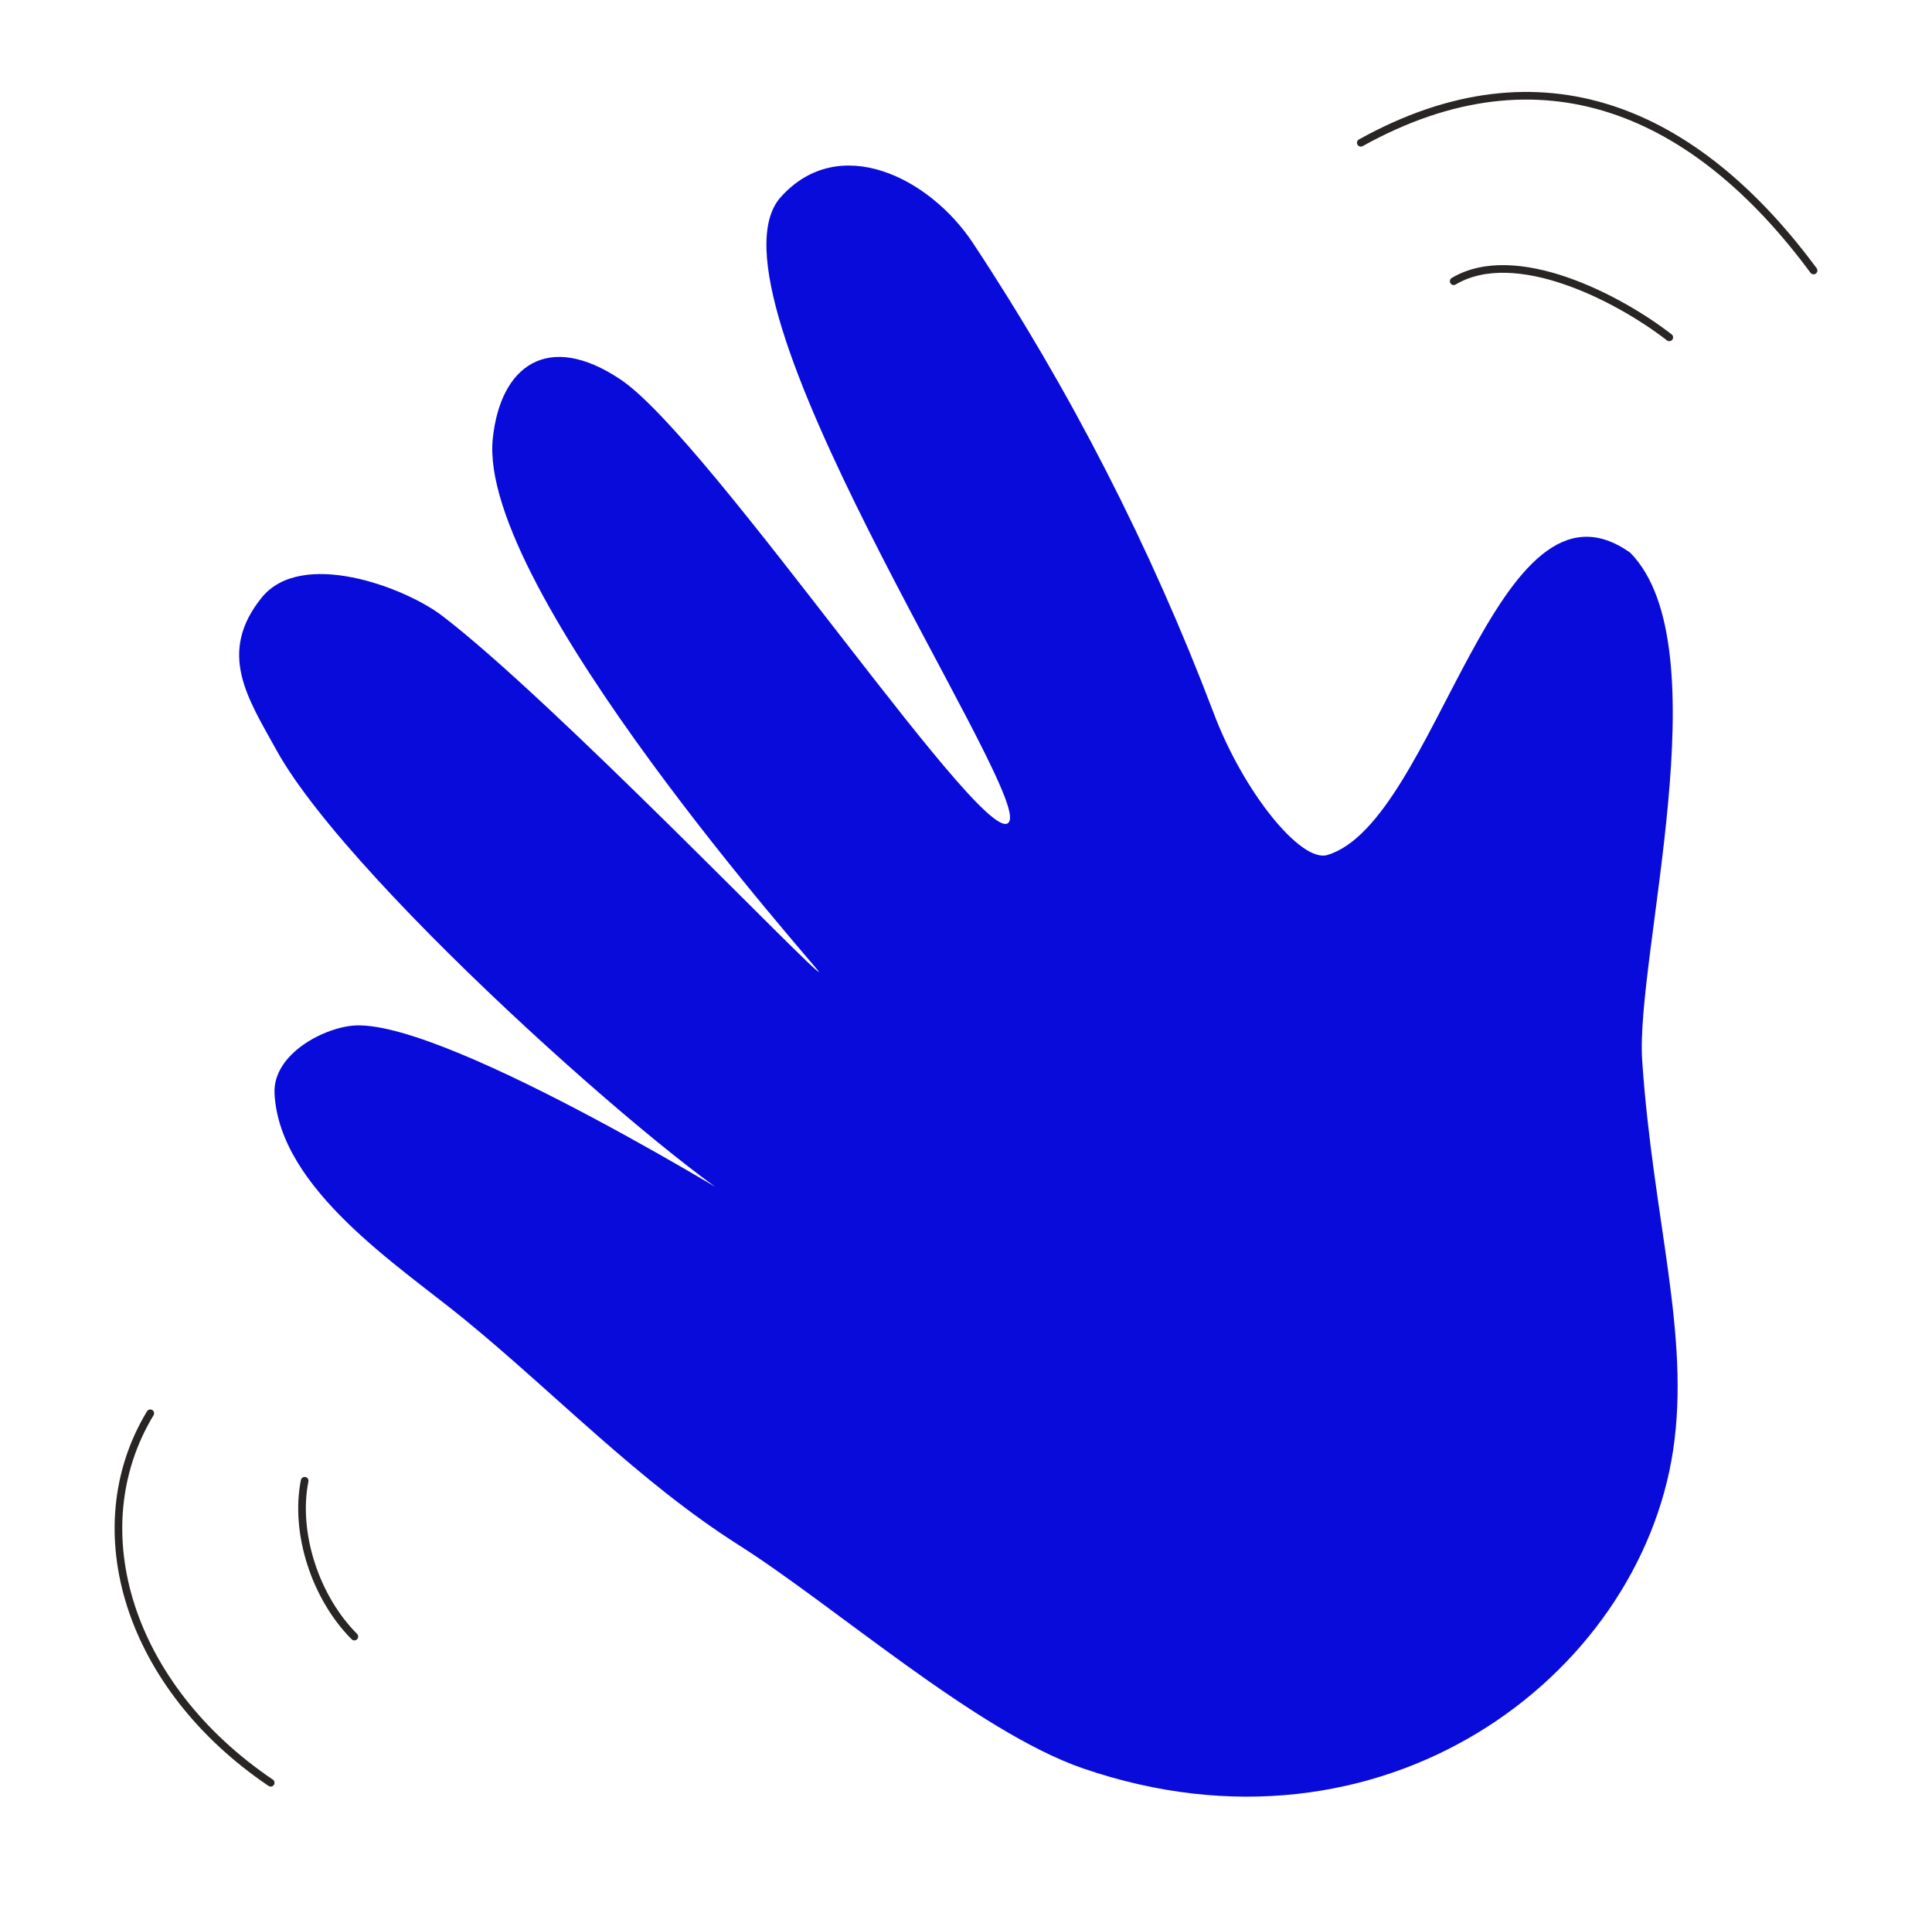 <svg width="155" height="154" viewBox="0 0 155 154" fill="none" xmlns="http://www.w3.org/2000/svg">
<path d="M130.802 44.345C138.168 51.86 131.185 76.782 131.749 85.074C132.615 97.791 135.618 107.049 134.235 116.299C131.504 134.532 110.883 150.099 86.876 141.844C78.361 138.9 66.956 128.807 59.232 123.91C51.255 118.847 44.516 111.758 37.227 105.799C32.081 101.588 22.409 95.381 22.025 87.717C21.864 84.492 26.155 82.322 28.609 82.251C36.272 82.02 60.993 97.354 60.87 97.316C56.645 96.033 28.338 71.346 22.167 60.149C19.895 56.028 17.408 52.392 20.983 47.949C24.161 43.994 32.416 47.076 35.442 49.369C44.262 56.076 65.378 78.141 65.706 77.961C65.829 77.89 38.27 47.243 39.535 35.177C40.146 29.332 43.957 26.533 49.784 30.439C57.062 35.309 79.847 69.511 81.004 65.812C82.054 62.469 55.768 23.516 62.633 15.815C67.302 10.604 74.572 14.223 78.057 19.495C85.858 31.289 92.327 43.912 97.345 57.132C99.713 63.464 104.349 69.219 106.487 68.583C115.3 65.945 120.002 36.635 130.801 44.343L130.802 44.345Z" fill="#090BDB"/>
<path d="M116.627 22.559C121.581 19.613 129.861 23.908 133.923 27.061" stroke="#292524" stroke-width="0.613" stroke-linecap="round" stroke-linejoin="round"/>
<path d="M109.173 11.453C123.726 3.372 136.087 8.961 145.498 21.697" stroke="#292524" stroke-width="0.613" stroke-linecap="round" stroke-linejoin="round"/>
<path d="M24.441 118.776C23.607 122.991 25.326 128.172 28.429 131.274" stroke="#292524" stroke-width="0.613" stroke-linecap="round" stroke-linejoin="round"/>
<path d="M12.056 113.363C6.401 122.72 10.361 135.332 21.718 143" stroke="#292524" stroke-width="0.613" stroke-linecap="round" stroke-linejoin="round"/>
</svg>

